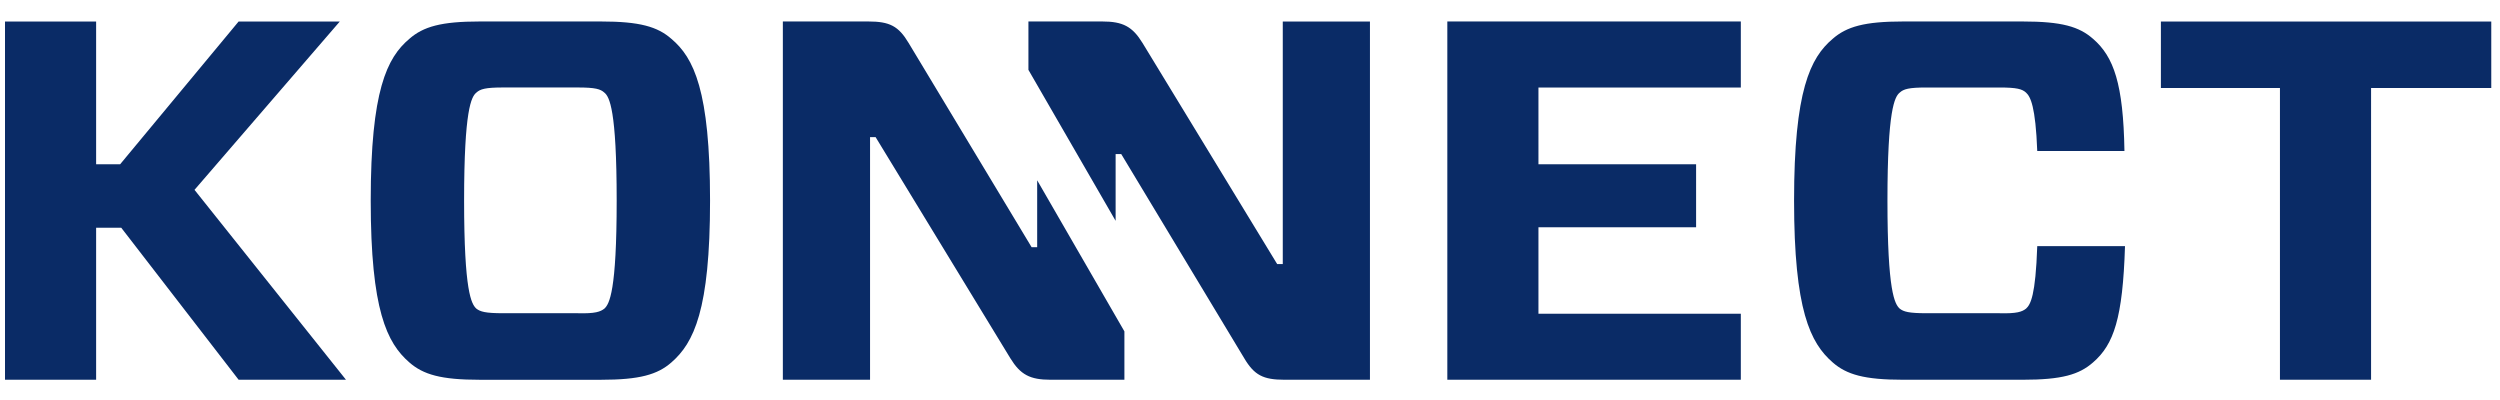 <svg width="100" height="16" fill="none" xmlns="http://www.w3.org/2000/svg"><path fill-rule="evenodd" clip-rule="evenodd" d="M19.054 12.345c.157.122.358.184 1.074.184h2.973c.716.02.917-.062 1.074-.184.201-.185.492-.696.492-4.32 0-3.644-.291-4.156-.492-4.32-.157-.143-.358-.206-1.074-.206h-2.973c-.716 0-.917.063-1.074.206-.2.164-.49.676-.49 4.32 0 3.643.29 4.135.49 4.32ZM24.04.859c1.544 0 2.26.206 2.818.697.895.756 1.544 2.067 1.544 6.469 0 4.381-.65 5.69-1.544 6.47-.558.49-1.274.696-2.818.696h-4.852c-1.543 0-2.258-.206-2.817-.697-.894-.778-1.542-2.088-1.542-6.47 0-4.4.648-5.712 1.542-6.468.56-.491 1.274-.697 2.817-.697h4.852Zm-14.494 0L4.806 6.57h-.961V.86H.2V15.19h3.645V9.11H4.85l4.695 6.08h4.294L7.78 7.594 13.592.86H9.546Zm31.941 9.028V7.212l3.489 6.043v1.935h-2.952c-.827 0-1.207-.204-1.61-.859l-5.389-8.845h-.223v9.704h-3.488V.859h3.421c.85 0 1.207.184 1.61.86l4.919 8.168h.223Zm3.138-1.05V6.162h.224l4.92 8.167c.401.677.76.861 1.608.861h3.421V.86h-3.487v9.703h-.224L45.7 1.718c-.403-.655-.783-.859-1.61-.859h-2.953v1.936l3.49 6.042Zm13.269 6.353h11.739v-2.64h-8.095V9.09h6.306V6.57h-6.306V3.5h8.095V.859h-11.74V15.19Zm25.831-.696c-.559.492-1.252.696-2.817.696h-4.785c-1.544 0-2.258-.204-2.818-.696-.894-.778-1.542-2.089-1.542-6.469 0-4.403.648-5.712 1.542-6.47.56-.49 1.274-.696 2.818-.696h4.785c1.565 0 2.258.205 2.817.697.827.716 1.208 1.8 1.253 4.484H81.49c-.068-1.782-.269-2.17-.448-2.335-.157-.143-.358-.205-1.073-.205h-2.907c-.716 0-.917.062-1.074.205-.2.164-.49.675-.49 4.32 0 3.643.29 4.136.49 4.32.157.123.358.184 1.074.184h2.907c.715.02.916-.061 1.073-.184.18-.165.38-.513.448-2.499H85c-.09 2.887-.448 3.931-1.275 4.648Zm11.118.697V3.52h4.808V.86H86.436V3.52h4.762v11.67h3.645Z" fill="#0A2B66"/></svg>